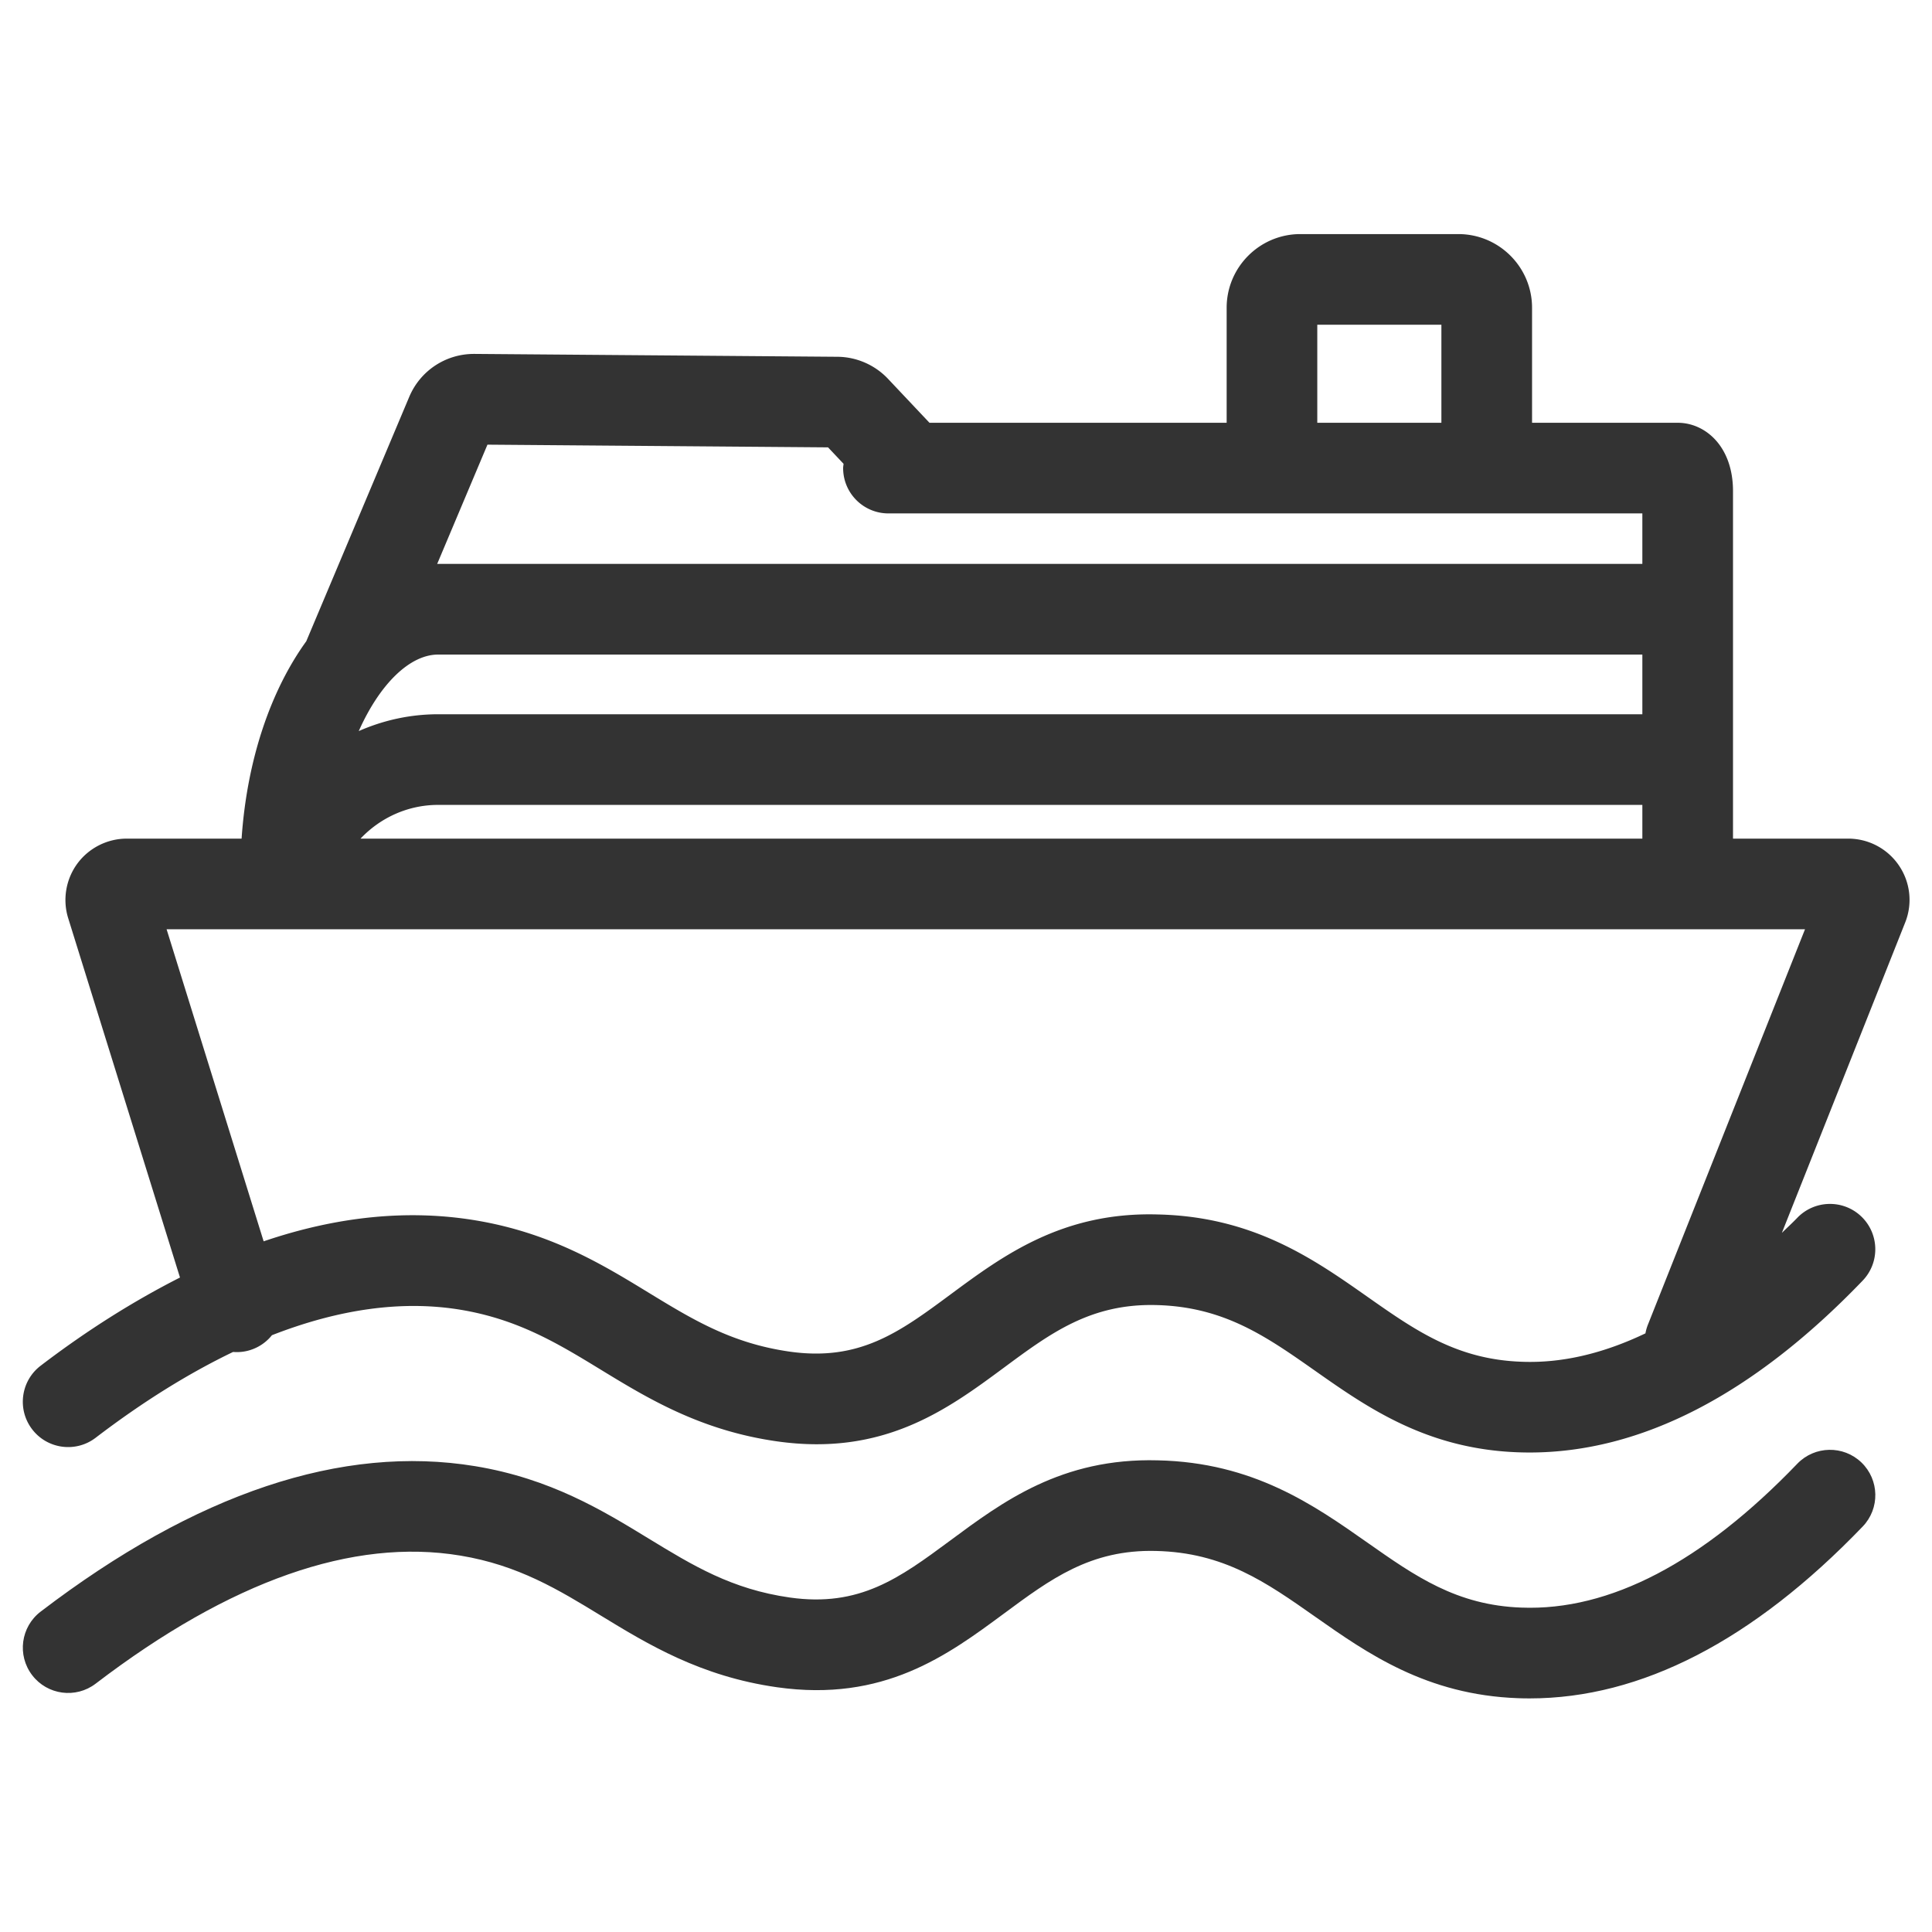 <?xml version="1.0" standalone="no"?><!DOCTYPE svg PUBLIC "-//W3C//DTD SVG 1.1//EN" "http://www.w3.org/Graphics/SVG/1.1/DTD/svg11.dtd"><svg class="icon" width="200px" height="200.00px" viewBox="0 0 1024 1024" version="1.1" xmlns="http://www.w3.org/2000/svg"><path fill="#333333" d="M952.62 775.8c-50.26 52.3-99.46 78.07-146.27 76.26-34.34-1.24-56.26-16.64-81.66-34.49-28.32-19.89-60.41-42.45-111.02-43.56-51.18-1.38-82.46 22.12-110.21 42.64-26.7 19.74-47.85 35.31-84.85 30.07-30.79-4.39-51.3-16.9-75.03-31.39-24.29-14.83-51.82-31.63-91.69-38.22-70.56-11.63-148.09 14.26-230.35 77.09-10.54 8.05-12.56 23.12-4.5 33.67 8.03 10.53 23.12 12.57 33.67 4.5 71.29-54.45 136.36-77.35 193.35-67.86 30.65 5.07 51.94 18.06 74.49 31.84 24.7 15.07 52.69 32.16 93.29 37.93 56.55 8.03 90.38-16.95 120.2-39 24.67-18.25 45.88-34.11 80.57-33.24 36 0.8 58.46 16.58 84.46 34.85 27.64 19.42 58.97 41.44 107.54 43.19 2.06 0.08 4.11 0.11 6.16 0.11 59.02 0 118.37-30.62 176.49-91.09 9.2-9.56 8.89-24.77-0.67-33.97-9.55-9.18-24.77-8.88-33.97 0.67z"  /><path fill="#333333" d="M1006.48 458.73a32.467 32.467 0 0 0-26.88-14.24h-61.07V260.32c0-23.79-14.74-36.24-29.3-36.24h-77.21v-60.95c0-21.54-17.52-39.06-39.07-39.06h-83.74c-21.54 0-39.06 17.52-39.06 39.06v60.95H492.64l-21.97-23.29c-6.94-7.37-16.73-11.63-26.81-11.69l-192.36-1.52h-0.27c-15.04 0-28.5 8.93-34.34 22.8l-54.56 129.5c-18.83 26.07-31.42 62.7-34.28 104.61H67.17c-10.28 0-20.07 4.95-26.17 13.23-6.1 8.29-7.91 19.1-4.86 28.92L95.4 677.11c-24.16 12.28-48.76 27.59-73.87 46.76C11 731.92 8.98 747 17.03 757.54c8.03 10.53 23.12 12.57 33.67 4.5 25.09-19.16 49.37-34.18 72.83-45.47 2.95 0.23 6-0.04 9-0.98 4.75-1.48 8.71-4.29 11.6-7.9 35.47-13.85 68.93-18.6 99.91-13.5 30.65 5.07 51.94 18.06 74.49 31.83 24.7 15.07 52.69 32.16 93.29 37.93 56.58 8.02 90.38-16.95 120.2-39 24.67-18.25 45.88-34.04 80.57-33.24 36 0.8 58.46 16.58 84.46 34.85 27.64 19.42 58.97 41.44 107.54 43.19 2.05 0.07 4.1 0.11 6.15 0.11 59.04 0 118.39-30.62 176.5-91.09 9.2-9.57 8.89-24.77-0.67-33.97-9.55-9.18-24.77-8.88-33.97 0.67-2.73 2.84-5.44 5.3-8.17 7.98l65.35-164.49c4-10.01 2.76-21.32-3.3-30.23z m-774.22-111.8h638.22v31.64H232.26c-14.98 0-29.2 3.23-42.11 8.92 11.19-25.13 27.14-40.56 42.11-40.56z m0 79.68h638.22V444.49h-679.4c10.37-10.95 24.94-17.88 41.18-17.88z m465.93-254.49h65.78v51.96h-65.78v-51.96z m-439.83 63.56l180.52 1.43 8.23 8.72c-0.07 0.76-0.23 1.49-0.23 2.27 0 13.27 10.75 24.02 24.02 24.02h399.58v26.75H232.26c-0.19 0-0.37 0.04-0.55 0.04l26.65-63.23z m615.09 466.37c-0.61 1.53-1.05 3.09-1.33 4.66-22.34 10.67-44.32 15.92-65.78 15.04-34.34-1.24-56.26-16.65-81.66-34.49-28.32-19.9-60.41-42.45-111.02-43.57-50.85-1.47-82.45 22.12-110.2 42.64-26.7 19.75-47.83 35.28-84.86 30.07-30.79-4.39-51.3-16.9-75.03-31.39-24.29-14.83-51.82-31.63-91.69-38.22-35.71-5.89-73.19-2.1-112.14 11.14L88.3 492.53h868.39l-83.24 209.52z"  /></svg>